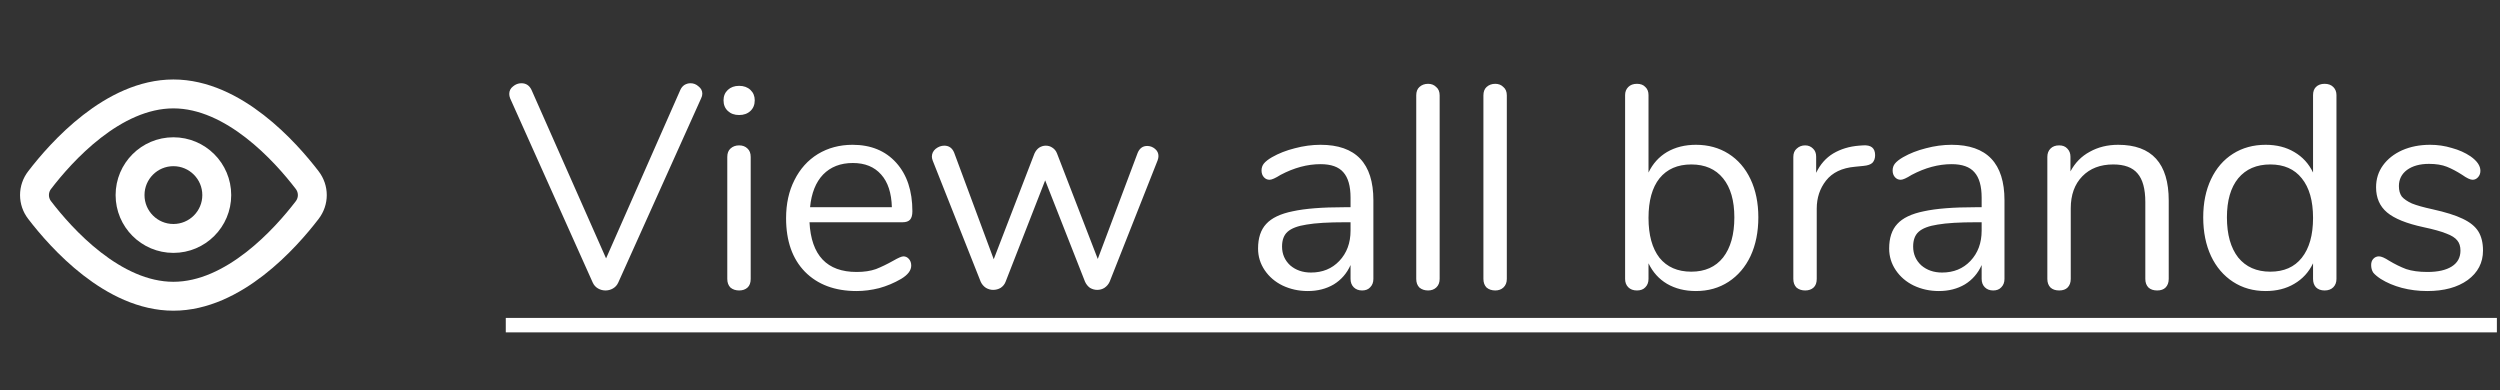 <svg  viewBox="0 0 173 27" fill="none" xmlns="http://www.w3.org/2000/svg">
<rect x="0" y="0" width="173" height="27" fill="#333333" stroke="none"/>
<path d="M21.257 12.462C21.731 13.082 21.731 13.919 21.257 14.538C19.764 16.487 16.182 20.5 12 20.5C7.818 20.5 4.236 16.487 2.743 14.538C2.512 14.241 2.387 13.876 2.387 13.5C2.387 13.124 2.512 12.759 2.743 12.462C4.236 10.513 7.818 6.5 12 6.5C16.182 6.5 19.764 10.513 21.257 12.462V12.462Z" stroke="white" stroke-width="2" stroke-linecap="round" stroke-linejoin="round"/>
<path d="M12 16.5C13.657 16.5 15 15.157 15 13.5C15 11.843 13.657 10.5 12 10.5C10.343 10.5 9 11.843 9 13.5C9 15.157 10.343 16.5 12 16.5Z" stroke="white" stroke-width="2" stroke-linecap="round" stroke-linejoin="round"/>
<path d="M47.08 6.22C47.147 6.073 47.24 5.96 47.36 5.88C47.493 5.8 47.633 5.76 47.78 5.76C47.993 5.76 48.18 5.833 48.34 5.98C48.513 6.113 48.6 6.28 48.6 6.48C48.6 6.587 48.573 6.693 48.52 6.8L42.78 19.56C42.7 19.733 42.58 19.867 42.42 19.96C42.26 20.053 42.087 20.1 41.9 20.1C41.713 20.1 41.54 20.053 41.38 19.96C41.22 19.867 41.1 19.733 41.02 19.56L35.3 6.8C35.26 6.693 35.24 6.593 35.24 6.5C35.24 6.287 35.327 6.113 35.5 5.98C35.673 5.833 35.867 5.76 36.08 5.76C36.4 5.76 36.633 5.913 36.78 6.22L41.94 17.88L47.08 6.22ZM51.148 20.1C50.908 20.1 50.708 20.033 50.548 19.9C50.401 19.753 50.328 19.553 50.328 19.3V10.86C50.328 10.607 50.401 10.413 50.548 10.28C50.708 10.133 50.908 10.06 51.148 10.06C51.388 10.06 51.581 10.133 51.728 10.28C51.875 10.413 51.948 10.607 51.948 10.86V19.3C51.948 19.567 51.875 19.767 51.728 19.9C51.581 20.033 51.388 20.1 51.148 20.1ZM51.148 7.96C50.828 7.96 50.568 7.867 50.368 7.68C50.168 7.493 50.068 7.247 50.068 6.94C50.068 6.647 50.168 6.407 50.368 6.22C50.568 6.033 50.828 5.94 51.148 5.94C51.468 5.94 51.728 6.033 51.928 6.22C52.128 6.407 52.228 6.647 52.228 6.94C52.228 7.247 52.128 7.493 51.928 7.68C51.728 7.867 51.468 7.96 51.148 7.96ZM62.517 17.74C62.663 17.74 62.79 17.8 62.897 17.92C63.003 18.04 63.057 18.193 63.057 18.38C63.057 18.713 62.823 19.02 62.357 19.3C61.877 19.58 61.37 19.793 60.837 19.94C60.303 20.073 59.783 20.14 59.277 20.14C57.77 20.14 56.577 19.693 55.697 18.8C54.83 17.907 54.397 16.673 54.397 15.1C54.397 14.1 54.59 13.22 54.977 12.46C55.363 11.687 55.903 11.087 56.597 10.66C57.303 10.233 58.103 10.02 58.997 10.02C60.263 10.02 61.27 10.433 62.017 11.26C62.763 12.087 63.137 13.207 63.137 14.62C63.137 14.887 63.083 15.08 62.977 15.2C62.87 15.32 62.697 15.38 62.457 15.38H56.017C56.137 17.673 57.223 18.82 59.277 18.82C59.797 18.82 60.243 18.753 60.617 18.62C60.99 18.473 61.39 18.28 61.817 18.04C62.163 17.84 62.397 17.74 62.517 17.74ZM59.017 11.28C58.163 11.28 57.477 11.547 56.957 12.08C56.45 12.613 56.15 13.367 56.057 14.34H61.717C61.69 13.353 61.443 12.6 60.977 12.08C60.51 11.547 59.857 11.28 59.017 11.28ZM78.726 10.58C78.86 10.26 79.08 10.1 79.386 10.1C79.586 10.1 79.766 10.167 79.926 10.3C80.086 10.433 80.166 10.6 80.166 10.8C80.166 10.893 80.146 10.993 80.106 11.1L76.786 19.5C76.706 19.673 76.586 19.813 76.426 19.92C76.28 20.013 76.113 20.06 75.926 20.06C75.753 20.06 75.586 20.013 75.426 19.92C75.28 19.813 75.166 19.673 75.086 19.5L72.326 12.48L69.586 19.5C69.52 19.673 69.406 19.813 69.246 19.92C69.086 20.013 68.913 20.06 68.726 20.06C68.553 20.06 68.386 20.013 68.226 19.92C68.066 19.813 67.946 19.673 67.866 19.5L64.546 11.12C64.506 11.013 64.486 10.92 64.486 10.84C64.486 10.627 64.573 10.447 64.746 10.3C64.933 10.153 65.133 10.08 65.346 10.08C65.666 10.08 65.893 10.24 66.026 10.56L68.766 17.94L71.586 10.62C71.666 10.447 71.773 10.313 71.906 10.22C72.053 10.127 72.206 10.08 72.366 10.08C72.54 10.08 72.693 10.127 72.826 10.22C72.973 10.313 73.08 10.447 73.146 10.62L75.966 17.92L78.726 10.58ZM91.378 10.02C93.818 10.02 95.038 11.3 95.038 13.86V19.3C95.038 19.54 94.965 19.733 94.818 19.88C94.685 20.027 94.498 20.1 94.258 20.1C94.018 20.1 93.825 20.027 93.678 19.88C93.532 19.733 93.458 19.54 93.458 19.3V18.34C93.205 18.913 92.818 19.36 92.298 19.68C91.778 19.987 91.178 20.14 90.498 20.14C89.872 20.14 89.292 20.013 88.758 19.76C88.238 19.507 87.825 19.153 87.518 18.7C87.212 18.247 87.058 17.747 87.058 17.2C87.058 16.467 87.245 15.9 87.618 15.5C87.992 15.087 88.605 14.793 89.458 14.62C90.312 14.433 91.498 14.34 93.018 14.34H93.458V13.68C93.458 12.88 93.292 12.293 92.958 11.92C92.638 11.547 92.112 11.36 91.378 11.36C90.472 11.36 89.552 11.607 88.618 12.1C88.258 12.327 88.005 12.44 87.858 12.44C87.698 12.44 87.565 12.38 87.458 12.26C87.352 12.14 87.298 11.987 87.298 11.8C87.298 11.613 87.352 11.453 87.458 11.32C87.578 11.173 87.765 11.027 88.018 10.88C88.485 10.613 89.012 10.407 89.598 10.26C90.198 10.1 90.792 10.02 91.378 10.02ZM90.718 18.86C91.518 18.86 92.172 18.593 92.678 18.06C93.198 17.513 93.458 16.813 93.458 15.96V15.38H93.098C91.925 15.38 91.032 15.433 90.418 15.54C89.805 15.633 89.365 15.8 89.098 16.04C88.845 16.267 88.718 16.607 88.718 17.06C88.718 17.58 88.905 18.013 89.278 18.36C89.665 18.693 90.145 18.86 90.718 18.86ZM98.824 20.1C98.584 20.1 98.384 20.033 98.224 19.9C98.077 19.753 98.004 19.553 98.004 19.3V6.6C98.004 6.347 98.077 6.153 98.224 6.02C98.384 5.873 98.584 5.8 98.824 5.8C99.051 5.8 99.237 5.873 99.384 6.02C99.544 6.153 99.624 6.347 99.624 6.6V19.3C99.624 19.553 99.544 19.753 99.384 19.9C99.237 20.033 99.051 20.1 98.824 20.1ZM103.472 20.1C103.232 20.1 103.032 20.033 102.872 19.9C102.726 19.753 102.652 19.553 102.652 19.3V6.6C102.652 6.347 102.726 6.153 102.872 6.02C103.032 5.873 103.232 5.8 103.472 5.8C103.699 5.8 103.886 5.873 104.032 6.02C104.192 6.153 104.272 6.347 104.272 6.6V19.3C104.272 19.553 104.192 19.753 104.032 19.9C103.886 20.033 103.699 20.1 103.472 20.1ZM117.357 10.02C118.21 10.02 118.964 10.227 119.617 10.64C120.27 11.053 120.777 11.64 121.137 12.4C121.497 13.16 121.677 14.04 121.677 15.04C121.677 16.053 121.497 16.947 121.137 17.72C120.777 18.48 120.27 19.073 119.617 19.5C118.964 19.927 118.21 20.14 117.357 20.14C116.597 20.14 115.93 19.973 115.357 19.64C114.797 19.307 114.37 18.833 114.077 18.22V19.3C114.077 19.54 114.004 19.733 113.857 19.88C113.724 20.027 113.53 20.1 113.277 20.1C113.024 20.1 112.824 20.027 112.677 19.88C112.53 19.733 112.457 19.54 112.457 19.3V6.58C112.457 6.353 112.53 6.167 112.677 6.02C112.824 5.873 113.024 5.8 113.277 5.8C113.53 5.8 113.724 5.873 113.857 6.02C114.004 6.153 114.077 6.34 114.077 6.58V11.94C114.37 11.327 114.797 10.853 115.357 10.52C115.93 10.187 116.597 10.02 117.357 10.02ZM117.037 18.8C117.984 18.8 118.717 18.473 119.237 17.82C119.757 17.153 120.017 16.227 120.017 15.04C120.017 13.88 119.757 12.98 119.237 12.34C118.717 11.7 117.984 11.38 117.037 11.38C116.09 11.38 115.357 11.7 114.837 12.34C114.33 12.98 114.077 13.893 114.077 15.08C114.077 16.267 114.33 17.187 114.837 17.84C115.357 18.48 116.09 18.8 117.037 18.8ZM128.918 10.06C129.478 10.02 129.758 10.247 129.758 10.74C129.758 10.953 129.698 11.127 129.578 11.26C129.458 11.38 129.251 11.453 128.958 11.48L128.358 11.54C127.464 11.62 126.798 11.94 126.358 12.5C125.931 13.047 125.718 13.693 125.718 14.44V19.3C125.718 19.567 125.644 19.767 125.498 19.9C125.351 20.033 125.158 20.1 124.918 20.1C124.678 20.1 124.478 20.033 124.318 19.9C124.171 19.753 124.098 19.553 124.098 19.3V10.86C124.098 10.607 124.178 10.413 124.338 10.28C124.498 10.133 124.691 10.06 124.918 10.06C125.131 10.06 125.311 10.133 125.458 10.28C125.604 10.413 125.678 10.6 125.678 10.84V11.96C125.958 11.373 126.351 10.927 126.858 10.62C127.378 10.313 127.971 10.133 128.638 10.08L128.918 10.06ZM135.05 10.02C137.49 10.02 138.71 11.3 138.71 13.86V19.3C138.71 19.54 138.637 19.733 138.49 19.88C138.357 20.027 138.17 20.1 137.93 20.1C137.69 20.1 137.497 20.027 137.35 19.88C137.204 19.733 137.13 19.54 137.13 19.3V18.34C136.877 18.913 136.49 19.36 135.97 19.68C135.45 19.987 134.85 20.14 134.17 20.14C133.544 20.14 132.964 20.013 132.43 19.76C131.91 19.507 131.497 19.153 131.19 18.7C130.884 18.247 130.73 17.747 130.73 17.2C130.73 16.467 130.917 15.9 131.29 15.5C131.664 15.087 132.277 14.793 133.13 14.62C133.984 14.433 135.17 14.34 136.69 14.34H137.13V13.68C137.13 12.88 136.964 12.293 136.63 11.92C136.31 11.547 135.784 11.36 135.05 11.36C134.144 11.36 133.224 11.607 132.29 12.1C131.93 12.327 131.677 12.44 131.53 12.44C131.37 12.44 131.237 12.38 131.13 12.26C131.024 12.14 130.97 11.987 130.97 11.8C130.97 11.613 131.024 11.453 131.13 11.32C131.25 11.173 131.437 11.027 131.69 10.88C132.157 10.613 132.684 10.407 133.27 10.26C133.87 10.1 134.464 10.02 135.05 10.02ZM134.39 18.86C135.19 18.86 135.844 18.593 136.35 18.06C136.87 17.513 137.13 16.813 137.13 15.96V15.38H136.77C135.597 15.38 134.704 15.433 134.09 15.54C133.477 15.633 133.037 15.8 132.77 16.04C132.517 16.267 132.39 16.607 132.39 17.06C132.39 17.58 132.577 18.013 132.95 18.36C133.337 18.693 133.817 18.86 134.39 18.86ZM146.576 10.02C148.909 10.02 150.076 11.307 150.076 13.88V19.3C150.076 19.553 150.002 19.753 149.856 19.9C149.722 20.033 149.529 20.1 149.276 20.1C149.022 20.1 148.822 20.033 148.676 19.9C148.529 19.753 148.456 19.553 148.456 19.3V13.98C148.456 13.073 148.276 12.413 147.916 12C147.569 11.587 147.009 11.38 146.236 11.38C145.342 11.38 144.629 11.653 144.096 12.2C143.562 12.747 143.296 13.487 143.296 14.42V19.3C143.296 19.553 143.222 19.753 143.076 19.9C142.942 20.033 142.749 20.1 142.496 20.1C142.242 20.1 142.042 20.033 141.896 19.9C141.749 19.753 141.676 19.553 141.676 19.3V10.86C141.676 10.62 141.749 10.427 141.896 10.28C142.042 10.133 142.242 10.06 142.496 10.06C142.736 10.06 142.922 10.133 143.056 10.28C143.202 10.427 143.276 10.613 143.276 10.84V11.86C143.596 11.26 144.042 10.807 144.616 10.5C145.189 10.18 145.842 10.02 146.576 10.02ZM160.863 5.8C161.116 5.8 161.316 5.873 161.463 6.02C161.61 6.167 161.683 6.353 161.683 6.58V19.3C161.683 19.54 161.61 19.733 161.463 19.88C161.316 20.027 161.116 20.1 160.863 20.1C160.61 20.1 160.41 20.027 160.263 19.88C160.13 19.733 160.063 19.54 160.063 19.3V18.22C159.77 18.833 159.336 19.307 158.763 19.64C158.203 19.973 157.543 20.14 156.783 20.14C155.93 20.14 155.176 19.927 154.523 19.5C153.87 19.073 153.363 18.48 153.003 17.72C152.643 16.947 152.463 16.053 152.463 15.04C152.463 14.04 152.643 13.16 153.003 12.4C153.363 11.64 153.87 11.053 154.523 10.64C155.176 10.227 155.93 10.02 156.783 10.02C157.543 10.02 158.203 10.187 158.763 10.52C159.336 10.853 159.77 11.327 160.063 11.94V6.58C160.063 6.34 160.13 6.153 160.263 6.02C160.41 5.873 160.61 5.8 160.863 5.8ZM157.103 18.8C158.05 18.8 158.776 18.48 159.283 17.84C159.803 17.187 160.063 16.267 160.063 15.08C160.063 13.893 159.803 12.98 159.283 12.34C158.776 11.7 158.05 11.38 157.103 11.38C156.156 11.38 155.416 11.7 154.883 12.34C154.363 12.98 154.103 13.88 154.103 15.04C154.103 16.227 154.363 17.153 154.883 17.82C155.416 18.473 156.156 18.8 157.103 18.8ZM167.964 20.14C167.35 20.14 166.764 20.067 166.204 19.92C165.657 19.773 165.17 19.567 164.744 19.3C164.504 19.14 164.33 18.993 164.224 18.86C164.13 18.713 164.084 18.54 164.084 18.34C164.084 18.167 164.13 18.027 164.224 17.92C164.33 17.8 164.464 17.74 164.624 17.74C164.784 17.74 165.017 17.84 165.324 18.04C165.724 18.28 166.117 18.473 166.504 18.62C166.904 18.753 167.397 18.82 167.984 18.82C168.704 18.82 169.264 18.693 169.664 18.44C170.064 18.187 170.264 17.82 170.264 17.34C170.264 17.047 170.19 16.813 170.044 16.64C169.897 16.453 169.644 16.293 169.284 16.16C168.924 16.013 168.397 15.867 167.704 15.72C166.53 15.467 165.69 15.127 165.184 14.7C164.677 14.273 164.424 13.693 164.424 12.96C164.424 12.387 164.584 11.88 164.904 11.44C165.224 11 165.664 10.653 166.224 10.4C166.797 10.147 167.444 10.02 168.164 10.02C168.684 10.02 169.184 10.093 169.664 10.24C170.157 10.373 170.59 10.567 170.964 10.82C171.417 11.14 171.644 11.473 171.644 11.82C171.644 11.993 171.59 12.14 171.484 12.26C171.377 12.38 171.25 12.44 171.104 12.44C170.944 12.44 170.704 12.327 170.384 12.1C170.01 11.86 169.657 11.673 169.324 11.54C168.99 11.407 168.577 11.34 168.084 11.34C167.457 11.34 166.95 11.48 166.564 11.76C166.19 12.04 166.004 12.413 166.004 12.88C166.004 13.173 166.07 13.413 166.204 13.6C166.35 13.773 166.584 13.933 166.904 14.08C167.237 14.213 167.71 14.347 168.324 14.48C169.23 14.68 169.93 14.9 170.424 15.14C170.93 15.38 171.29 15.673 171.504 16.02C171.717 16.367 171.824 16.807 171.824 17.34C171.824 18.18 171.47 18.86 170.764 19.38C170.057 19.887 169.124 20.14 167.964 20.14Z" fill="white"/>
<path d="M35 22H172.784V23H35V22Z" fill="white"/>
</svg>
